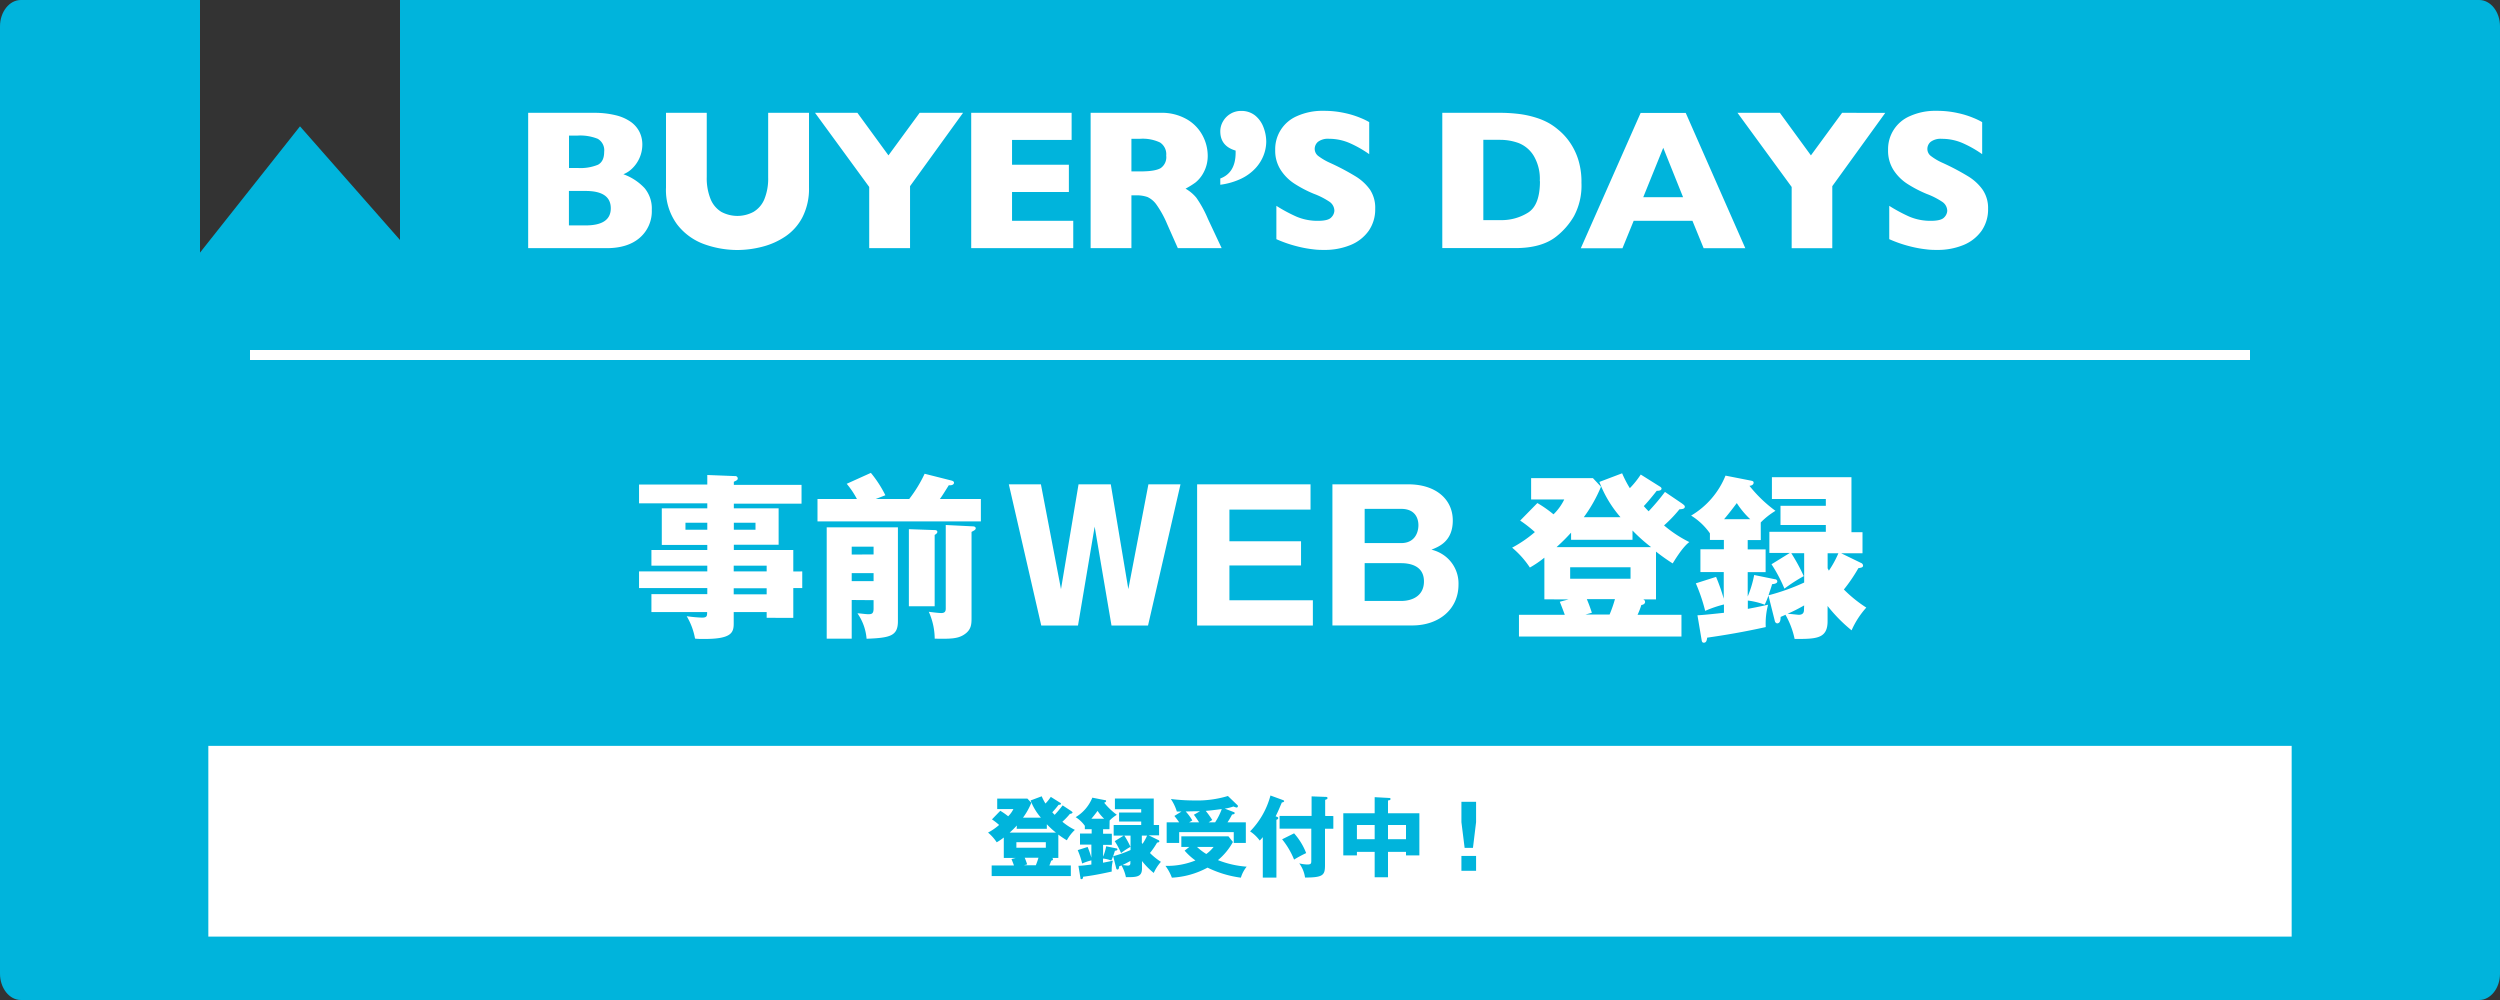 <svg xmlns="http://www.w3.org/2000/svg" width="600" height="240"><rect width="100%" height="100%" fill="#333333" stroke="none"/><defs><style>.cls-1{fill:#00b4dc}</style></defs><g id="レイヤー_2" data-name="レイヤー 2"><g id="レイヤー_1-2" data-name="レイヤー 1"><path class="cls-1" d="M595 0H96v57.6L72 30.32 48 60.63V0H5C2.25 0 0 2.84 0 6.32v227.36c0 3.48 2.25 6.32 5 6.32h590c2.75 0 5-2.84 5-6.32V6.32c0-3.48-2.25-6.32-5-6.32z"/><path d="M156.43 50.35a8.42 8.42 0 01-2.87 6.7q-2.87 2.51-8 2.51h-18.8V27.08h15.7a21.35 21.35 0 015.31.58 10.57 10.57 0 013.65 1.61 6.59 6.59 0 012.06 2.4 6.79 6.79 0 01.68 3 8 8 0 01-2.45 5.78 6.35 6.35 0 01-2.1 1.37 12.9 12.9 0 015.08 3.32 7.61 7.61 0 011.74 5.21zM145 36.43a3.16 3.16 0 00-1.55-3.12 11.29 11.29 0 00-4.83-.77h-2.06v7.78h2.11a11.1 11.1 0 004.84-.78C144.5 39 145 38 145 36.43zM146.59 50q0-4.17-6.05-4.17h-4v8.27h4q6.04 0 6.05-4.1zm47.57-5a15 15 0 01-1.56 7.11 12.52 12.52 0 01-4.13 4.65 17.71 17.71 0 01-5.53 2.46A24 24 0 01177 60a23.63 23.63 0 01-8-1.4 14.31 14.31 0 01-6.53-4.79 13.88 13.88 0 01-2.63-8.81V27.08h9.78v15.39a13.31 13.31 0 00.92 5.31 6.4 6.4 0 002.58 3.07 8.17 8.17 0 007.72 0 6.35 6.35 0 002.59-3 13.08 13.08 0 00.93-5.3V27.08h9.8zm36.97-17.92l-12.72 17.6v14.88h-9.8V44.87l-13-17.79h10.17l7.45 10.21 7.48-10.21zm26.45 32.48h-24.49V27.08h24.1v6.51h-14.3v5.95h13.64v6.54h-13.64V53h14.69zm35.62 0h-10.52l-2.56-5.77a24.08 24.08 0 00-2.53-4.62 5.43 5.43 0 00-2.19-1.88 7.85 7.85 0 00-2.75-.41h-1.11v12.68h-9.79V27.08h16.66a12.06 12.06 0 016.59 1.64 9.85 9.85 0 013.72 4 10.32 10.32 0 011.13 4.45 8.34 8.34 0 01-.95 4.16 7.63 7.63 0 01-2 2.48 20.12 20.12 0 01-2.37 1.47 9.43 9.43 0 012.59 2.17 27.22 27.22 0 012.78 5.08zm-13.31-22.22a3.35 3.35 0 00-1.48-3.14 9.73 9.73 0 00-4.8-.89h-2.07v7.83h2.11c2.39 0 4-.26 4.91-.79a3.18 3.18 0 001.33-3.01zM303.9 34a9.28 9.28 0 01-.62 3.23 9.81 9.81 0 01-1.95 3.13 11.36 11.36 0 01-3.46 2.53 16.66 16.66 0 01-5 1.45v-1.5c2.46-.92 3.68-3 3.68-6.21v-.49q-3.68-1.07-3.68-4.62a4.69 4.69 0 01.66-2.4 5 5 0 011.8-1.82 4.92 4.92 0 012.53-.68 5.25 5.25 0 013.37 1.1 6.63 6.63 0 012 2.81 9.82 9.82 0 01.67 3.47zm26.15 16.12a9 9 0 01-1.56 5.27 9.9 9.9 0 01-4.35 3.41 16.24 16.24 0 01-6.4 1.18c-.67 0-1.49 0-2.47-.13a27 27 0 01-3.89-.71 30 30 0 01-5.05-1.74v-8a36.94 36.94 0 004.84 2.6 12.92 12.92 0 005.1 1c1.67 0 2.75-.27 3.24-.83a2.43 2.43 0 00.74-1.56 2.65 2.65 0 00-1.25-2.24 18.22 18.22 0 00-3.68-1.86 28.84 28.84 0 01-4.69-2.45 11.08 11.08 0 01-3.29-3.32 8.48 8.48 0 01-1.29-4.74 8.61 8.61 0 015.22-8.13 14.87 14.87 0 016.47-1.27 22.64 22.64 0 015 .53 21.44 21.44 0 013.81 1.18 15.13 15.13 0 012.06 1V37a27.11 27.11 0 00-4.44-2.55 12.4 12.4 0 00-5.17-1.14 4 4 0 00-2.65.7 2.23 2.23 0 00-.82 1.74 2.15 2.15 0 00.82 1.66 14.54 14.54 0 002.93 1.71 57.54 57.54 0 016 3.17 11.82 11.82 0 013.53 3.24 7.89 7.89 0 011.24 4.59zm49.5-6.22a15.49 15.49 0 01-1.81 8 17.13 17.13 0 01-4.28 4.9q-3.49 2.74-9.77 2.74h-17.54V27.08h13.5a37.05 37.05 0 015.22.31 23.16 23.16 0 013.9.89 16.15 16.15 0 013 1.29 14.76 14.76 0 012.18 1.54 14.48 14.48 0 012.92 3.21 15.42 15.42 0 012 4.29 17.9 17.9 0 01.68 5.29zm-10-.42a10.8 10.8 0 00-1.51-6.17 7.42 7.42 0 00-3.63-3 12.94 12.94 0 00-4.33-.75H356v19.27h4.17a12 12 0 006.61-1.83q2.81-1.82 2.81-7.52zm49.32 16.08h-10L406.19 53h-14.11l-2.69 6.59h-10l14.36-32.48h10.83zm-14.93-12.23l-4.76-11.86-4.8 11.86zm48.53-20.25l-12.72 17.6v14.88H430V44.87l-13-17.79h10.17l7.45 10.21 7.48-10.21zm24.67 23.04a9 9 0 01-1.56 5.27 9.92 9.92 0 01-4.34 3.41 16.27 16.27 0 01-6.4 1.18c-.67 0-1.5 0-2.48-.13a27.24 27.24 0 01-3.89-.71 30.34 30.34 0 01-5.05-1.74v-8a37.59 37.59 0 004.84 2.6 13 13 0 005.1 1c1.67 0 2.75-.27 3.25-.83a2.41 2.41 0 00.73-1.56 2.65 2.65 0 00-1.26-2.21 18 18 0 00-3.68-1.86 29.69 29.69 0 01-4.69-2.45 11.19 11.19 0 01-3.29-3.32 8.56 8.56 0 01-1.28-4.77 8.6 8.6 0 015.23-8.13 14.81 14.81 0 016.47-1.27 22.54 22.54 0 015 .53 21.44 21.44 0 013.81 1.18 16.09 16.09 0 012.07 1V37a26.81 26.81 0 00-4.45-2.55 12.35 12.35 0 00-5.23-1.13 4 4 0 00-2.65.7 2.2 2.2 0 00-.82 1.74 2.11 2.11 0 00.82 1.66 14 14 0 002.93 1.71 57.54 57.54 0 016 3.17 11.77 11.77 0 013.52 3.24 7.81 7.81 0 011.3 4.58zM60 84h480v2.4H60zm132.54 53.14v4h-2.15v7.14H184v-1.38h-7.91v2.75c0 2.19-.56 3.7-7 3.7-.86 0-1.72 0-2.28-.09a16 16 0 00-2-5.37 34.52 34.52 0 003.66.34c1.24 0 1.24-.43 1.24-1.33h-13.37v-4.3h13.41v-1.46h-16.38v-4h16.38v-1.38h-13.41V132h13.41v-1.21h-10.92V122h10.92v-1.2h-16.38v-4.52h16.38V114l6.67.26a.58.58 0 01.64.56c0 .38-.25.47-.94.81v.73h16.25v4.52h-16.25V122h10.75v8.73h-10.75V132h14.27v5.16zm-22.79-10v-1.68h-5.24v1.68zm6.37-1.68v1.68h5.2v-1.68zm7.88 11.68v-1.38h-7.91v1.38zm0 5.5v-1.46h-7.91v1.46zm34.21-22.88a31.84 31.84 0 003.7-6.06l6.45 1.63c.3.09.6.22.6.52 0 .47-.6.69-1.24.6-1.12 1.77-1.55 2.5-2.15 3.31h9.84v5.38H196.2v-5.38h9.46a20.34 20.34 0 00-2.45-3.65l5.8-2.62a28 28 0 013.48 5.37l-2.32.9zM204.41 144v9.28h-6v-26.72h17.09v22.53c0 3.53-1.84 4-7.52 4.21a12.39 12.39 0 00-2.19-6.1c.64 0 1.93.21 2.58.21.81 0 1.29-.08 1.29-1.37v-2zm5.25-10.93v-1.87h-5.25v1.89zm0 6.41v-1.93h-5.25v1.93zm14.66-12.26c.39 0 .64.13.64.44s-.25.47-.64.73v17.11h-6.19V127zm9.07-.9c.39 0 .78.09.78.48s-.48.55-1 .86v20.51c0 1.59 0 3-1.84 4.17-1.55 1-3.4 1-7 .94a16 16 0 00-1.42-6.45c.73.09 2.32.3 3 .3 1.07 0 1.07-.68 1.07-1.2V126zm29.33.07l-4 23.73h-8.82l-7.78-33.88h7.7l4.82 25.15 4.21-25.15h7.74l4.21 25.15 4.82-25.15h7.7l-7.79 33.88h-8.77zm52.37 17.67v6.06h-27.78v-33.88h27.22v6.06h-19.47v7.61h17.19v5.81h-17.19v8.34zm4.69 6.06v-33.88H338c6.62 0 10.67 3.61 10.67 8.68s-3.44 6.32-5.12 7a8.74 8.74 0 013.27 1.55 8.28 8.28 0 013.22 6.84c0 5.8-4.56 9.8-11.14 9.8zm7.74-19.78h8.77c3.18 0 4.13-2.45 4.13-4.3 0-1.46-.65-3.91-4.13-3.91h-8.77zm0 13.89h8.73c2.75 0 5.5-1.25 5.5-4.69 0-3.78-3.35-4.38-5.5-4.38h-8.73zm43.13-.39v-10a24.93 24.93 0 01-3.48 2.37 21.82 21.82 0 00-4.26-4.77 30 30 0 005.46-3.74 29.7 29.7 0 00-3.53-2.76l4.13-4.21a28.75 28.75 0 013.87 2.71 12.67 12.67 0 002.58-3.57h-7.95v-5.12h14.83l1.94 2.07a35.25 35.25 0 01-4.13 7.31h8.81a28.06 28.06 0 01-5.07-8.47l5.46-2.07a26.89 26.89 0 001.85 3.57 21.44 21.44 0 002.62-3.27l4.52 2.84c.17.09.47.3.47.52 0 .51-.73.55-1.16.55-1.42 1.81-2.58 3.14-3.1 3.66.48.56.82.9 1.16 1.25a53.18 53.18 0 003.92-4.65l4 2.71c.34.26.77.52.77.82 0 .56-.64.6-1.29.64a32.37 32.37 0 01-3.7 3.87 29.71 29.71 0 006.07 4c-1.77 1.29-3.83 4.91-4 5.12a46.6 46.6 0 01-4-2.84v11.48h-3.09a.63.63 0 01.47.61c0 .42-.43.68-.9.73a16.89 16.89 0 01-.91 2.36h10.54v5.2h-39v-5.2h11c-.17-.51-.82-2.19-1.2-3.14l2.1-.56zm6.41-16c-1.12 1.2-1.55 1.68-3.49 3.48h22.71a40 40 0 01-4.48-4v2.24h-14.74zm-.22 8.3v2.75h14.49v-2.75zm4 7.65c.39.95.69 1.68 1.21 3.27l-1.55.43h5.8a30.92 30.92 0 001.29-3.7zm41.75-14.18h-3.14v2.24h4.3v5.46h-4.3v5.85A25.61 25.61 0 00421 138l4.9 1c.26 0 .65.13.65.56s-.65.6-1.25.64c-.17.65-.26.86-.86 2.67a50.78 50.78 0 008.56-3.06v-7.05h-3.1a43.29 43.29 0 013 5.51 40.22 40.22 0 00-4.64 3 35.42 35.42 0 00-3.1-5.85l4.39-2.71h-4.9v-5.07h13.55V126h-10.88v-4.6h10.88v-1.64h-12.94v-5.24h19.09v13.2H447v5.07h-5.11l4.77 2.32a.72.72 0 01.47.61c0 .43-.3.51-1.12.64a38.92 38.92 0 01-3.48 5.12 31.63 31.63 0 005.38 4.34 20.64 20.64 0 00-3.53 5.46 37.06 37.06 0 01-5.76-5.85v3.66c0 4.26-2.8 4.26-7.91 4.26a20 20 0 00-2.2-5.81c-.43.22-.56.26-1.16.52 0 .81-.13 1.55-.86 1.55a.69.69 0 01-.51-.48l-1.55-6.19a19.89 19.89 0 01-.9 2.19 17.57 17.57 0 00-4.05-1v2c3.14-.6 4.05-.82 4.86-1a17.52 17.52 0 00-.56 5.37c-5.46 1.21-9.89 1.94-14.06 2.54-.08.65-.21 1.21-.81 1.21-.39 0-.48-.35-.52-.65l-1-5.93c1.76-.09 4.77-.43 6.36-.6v-2a28.22 28.22 0 00-4.51 1.54A41.17 41.17 0 00407 140l4.86-1.55a47.85 47.85 0 011.84 5.24v-6.4h-5.6v-5.46h5.63v-2.24h-3.35V128a15.39 15.39 0 00-4.51-4.26 19.68 19.68 0 008.25-9.59l6.11 1.2c.47.09.64.22.64.48 0 .47-.47.73-1 .77a32.37 32.37 0 006.24 6 17.86 17.86 0 00-3.53 2.79zm-2.53-5a20.29 20.29 0 01-3.23-3.87c-1 1.33-1.68 2.24-3.05 3.87zM433 145.3c-1.08.61-2.67 1.47-4 2 .39 0 2.45.25 2.71.25 1.25 0 1.25-.86 1.25-1.37zm5.63-8.9c.08.13.21.39.3.56a24.42 24.42 0 002.28-4.17h-2.58zM50 179.01h500v45.77H50z" fill="#fff"/><path class="cls-1" d="M240.91 205.91V201a12.83 12.83 0 01-1.7 1.15 10.6 10.6 0 00-2.08-2.33 13.89 13.89 0 002.66-1.83 15.8 15.8 0 00-1.72-1.34l2-2.06a15.08 15.08 0 011.89 1.32 6.28 6.28 0 001.26-1.74h-3.89v-2.5h7.25l.94 1a16.62 16.62 0 01-2 3.57h4.3a13.81 13.81 0 01-2.48-4.13l2.67-1a12.74 12.74 0 00.9 1.74 10.55 10.55 0 001.28-1.6l2.21 1.39c.08 0 .23.15.23.25 0 .25-.36.27-.57.27a22.49 22.49 0 01-1.51 1.79c.23.27.4.44.57.61a27.17 27.17 0 001.91-2.27l2 1.32c.17.13.38.26.38.4s-.32.3-.63.32a17.13 17.13 0 01-1.81 1.89 14.89 14.89 0 003 1.95 10.12 10.12 0 00-1.93 2.5 22.49 22.49 0 01-2.04-1.37v5.61h-1.51a.32.32 0 01.23.29c0 .21-.21.34-.44.36a7.9 7.9 0 01-.44 1.15H257v2.55h-19v-2.55h5.35c-.08-.25-.4-1.07-.59-1.53l1-.27zm3.13-7.79c-.55.59-.76.82-1.71 1.7h11.09a19.48 19.48 0 01-2.18-2v1.09H244zm-.11 4v1.34H251v-1.34zm2 3.74c.19.46.34.82.59 1.59l-.75.21h2.83a17.35 17.35 0 00.63-1.8zm20.34-6.86h-1.53v1.09h2.1v2.67h-2.1v2.85a12.12 12.12 0 00.74-2.5l2.39.49c.13 0 .31.06.31.27s-.31.29-.6.31c-.09.32-.13.42-.42 1.31a25.89 25.89 0 004.17-1.49v-3.45h-1.49a19.84 19.84 0 011.47 2.69 20.12 20.12 0 00-2.26 1.49 17.37 17.37 0 00-1.52-2.85l2.15-1.33h-2.4V198h6.61v-.84h-5.31V195h5.31v-.8h-6.31v-2.56h9.32V198h1.28v2.48h-2.5l2.33 1.14a.34.34 0 01.23.29c0 .21-.15.25-.54.32a18.28 18.28 0 01-1.71 2.49 15.37 15.37 0 002.63 2.12 10.21 10.21 0 00-1.72 2.67 17.75 17.75 0 01-2.82-2.86v1.79c0 2.08-1.36 2.08-3.86 2.08a9.57 9.57 0 00-1.07-2.84c-.21.11-.27.13-.57.26 0 .39-.06.75-.42.75a.33.33 0 01-.25-.23l-.75-3c-.24.63-.3.75-.44 1.07a8 8 0 00-2-.48v1c1.53-.29 2-.4 2.37-.5a8.77 8.77 0 00-.27 2.62c-2.67.59-4.83 1-6.86 1.24-.05.32-.11.59-.4.59s-.23-.17-.26-.32l-.48-2.89c.86 0 2.33-.21 3.11-.3v-1a13.26 13.26 0 00-2.21.75 19.82 19.82 0 00-1.07-3.21l2.38-.76a22.92 22.92 0 01.9 2.57v-3.13h-2.73v-2.67h2.8V199h-1.64v-.8a7.71 7.71 0 00-2.2-2.08 9.68 9.68 0 004-4.68l3 .59c.23 0 .31.1.31.23s-.23.36-.48.38a16.07 16.07 0 003.05 2.91 8.61 8.61 0 00-1.73 1.37zm-1.27-2.5a9.84 9.84 0 01-1.58-1.89c-.48.65-.82 1.09-1.49 1.89zm6.29 10.12a20.39 20.39 0 01-1.93 1c.19 0 1.2.13 1.33.13.6 0 .6-.42.6-.68zm2.75-4.34a1.73 1.73 0 01.15.27 11.35 11.35 0 001.11-2h-1.26zm11.41.98h-1.93v-2.54h11.31l1.07 1.35a15 15 0 01-3.59 4.36 23.39 23.39 0 006.89 1.57 7.72 7.72 0 00-1.39 2.64 25.83 25.83 0 01-8-2.41 20.12 20.12 0 01-8.56 2.41 11.25 11.25 0 00-1.54-2.83 18.13 18.13 0 007.19-1.3 14.66 14.66 0 01-2.59-2.36zm10.68-8.35a.24.24 0 01.19.25c0 .21-.31.29-.63.33a16.33 16.33 0 01-1.09 1.87h4.4v4.94h-2.9v-2.59H283v2.59h-3v-4.94h3a19.09 19.09 0 00-1.15-1.53l1.72-1.07h-1.13a11.39 11.39 0 00-1.43-3 45.54 45.54 0 005.54.35 25.6 25.6 0 008.15-1.07l2.26 2.17a.28.28 0 01.13.25.32.32 0 01-.31.35 4.38 4.38 0 01-.76-.25 11.19 11.19 0 01-2.08.51zm-8.13-.21c-1.2 0-1.58 0-3.43.06a11.52 11.52 0 011.58 2.14l-.76.46h2.4c-.8-1.21-.89-1.34-1.26-1.82zm-.72 8.56a13.1 13.1 0 002.23 1.7 8.69 8.69 0 001.76-1.7zm4.35-5.9a15.39 15.39 0 001.59-3.17c-.29 0-2 .28-3.84.42a22.23 22.23 0 011.56 2.19l-.87.56zm14.71 13.27h-3.27v-9.72a6.49 6.49 0 01-.74.82 8.93 8.93 0 00-2.31-2.2 19.35 19.35 0 004.89-8.61l2.88 1.05c.21.08.4.14.4.31s-.27.27-.55.32c-.82 1.93-.88 2.08-1.49 3.33.34.09.63.17.63.4s-.19.34-.44.42zM320 195.85v3.05h-2v8.71c0 2.41-.4 3-4.79 3a7.48 7.48 0 00-1.39-3.4 9.23 9.23 0 001.89.27c1 0 1-.27 1-1v-7.6h-7.61v-3.05h7.68v-4.7l3.26.12c.25 0 .56 0 .56.28s-.25.31-.56.44v3.86zm-9.42 4.15a15.54 15.54 0 012.9 4.74 29.25 29.25 0 00-2.9 1.56 19 19 0 00-2.87-4.87zm22.54 10.55h-3.2v-6.11h-4.26v.86h-3.27v-10.12h7.53v-3.86l3.47.19c.1 0 .34 0 .34.25s-.3.31-.61.35v3.07h7.53v10.12h-3.21v-.86h-4.32zm-3.2-12.55h-4.26v3.41h4.26zm3.2 3.41h4.32V198h-4.32zm21.14-8.98v4.89l-.75 6.17h-2l-.77-6.17v-4.89zm-3.52 13h3.52V209h-3.52z"/></g></g></svg>